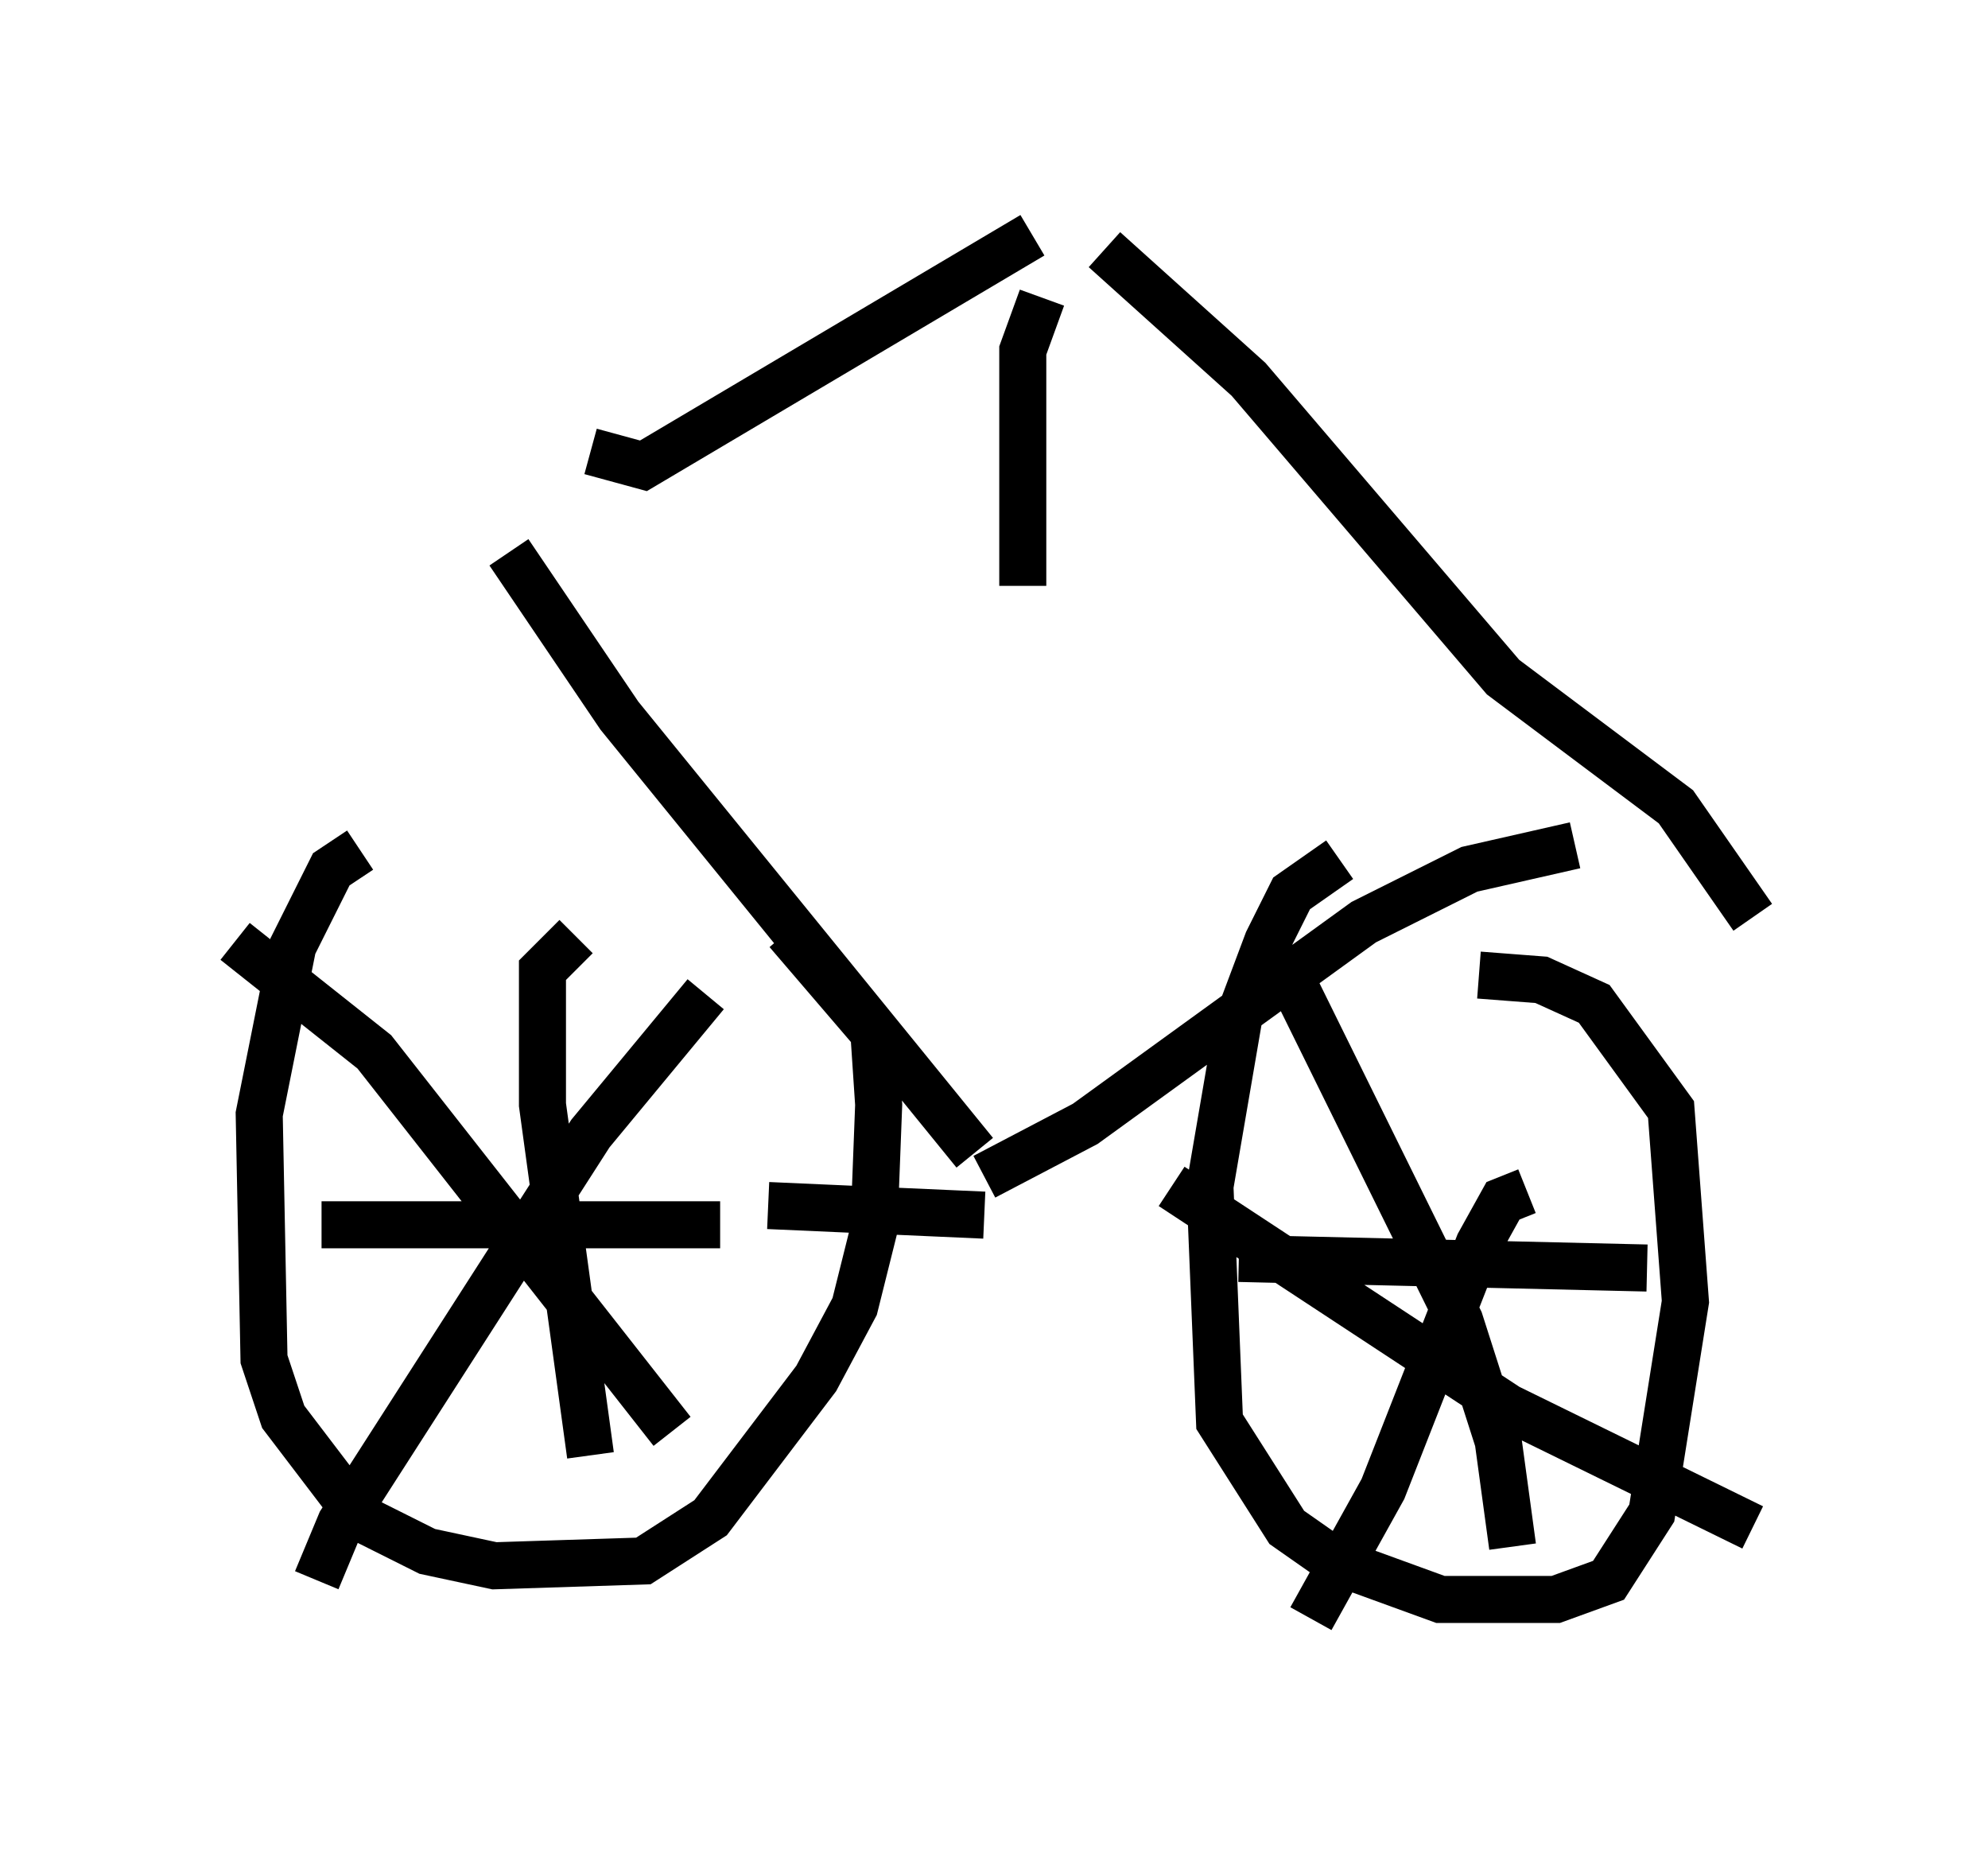 <?xml version="1.0" encoding="utf-8" ?>
<svg baseProfile="full" height="39.4" version="1.1" width="42.259" xmlns="http://www.w3.org/2000/svg" xmlns:ev="http://www.w3.org/2001/xml-events" xmlns:xlink="http://www.w3.org/1999/xlink"><defs /><rect fill="white" height="39.4" width="42.259" x="0" y="0" /><path d="M9.39, 18.169 m-1.735, -0.102 l-0.613, 0.408 -0.817, 1.633 l-0.715, 3.573 0.102, 5.206 l0.408, 1.225 1.633, 2.144 l1.429, 0.715 1.429, 0.306 l3.165, -0.102 1.429, -0.919 l2.246, -2.96 0.817, -1.531 l0.408, -1.633 0.102, -2.654 l-0.102, -1.531 -1.838, -2.144 m-4.492, 0.102 l-0.715, 0.715 0.0, 2.858 l1.021, 7.452 m-5.717, -4.9 l8.473, 0.0 m-10.311, -6.023 l2.96, 2.348 6.329, 8.065 m0.715, -9.29 l-2.45, 2.96 -5.308, 8.269 l-0.51, 1.225 m9.596, -7.963 l4.594, 0.204 m7.554, -7.554 l-1.021, 0.715 -0.51, 1.021 l-0.613, 1.633 -0.613, 3.573 l0.204, 5.002 1.429, 2.246 l1.021, 0.715 2.246, 0.817 l2.45, 0.0 1.123, -0.408 l0.919, -1.429 0.715, -4.492 l-0.306, -4.083 -1.633, -2.246 l-1.123, -0.51 -1.327, -0.102 m-3.879, -0.613 l-0.204, 0.51 3.675, 7.452 l0.817, 2.552 0.306, 2.246 m-5.819, -6.125 l8.677, 0.204 m-10.106, -1.735 l7.146, 4.696 5.206, 2.552 m-4.798, -7.146 l-0.51, 0.204 -0.51, 0.919 l-2.042, 5.206 -1.531, 2.756 m-17.048, -22.663 l2.348, 3.471 7.554, 9.29 m0.204, 0.51 l2.144, -1.123 5.921, -4.288 l2.246, -1.123 2.246, -0.51 m-20.927, -8.371 l1.123, 0.306 8.269, -4.9 m1.531, 0.306 l3.063, 2.756 5.41, 6.329 l3.675, 2.756 1.633, 2.348 m-15.109, -13.169 l-0.408, 1.123 0.0, 5.002 " fill="none" stroke="black" stroke-width="1" /></svg>
